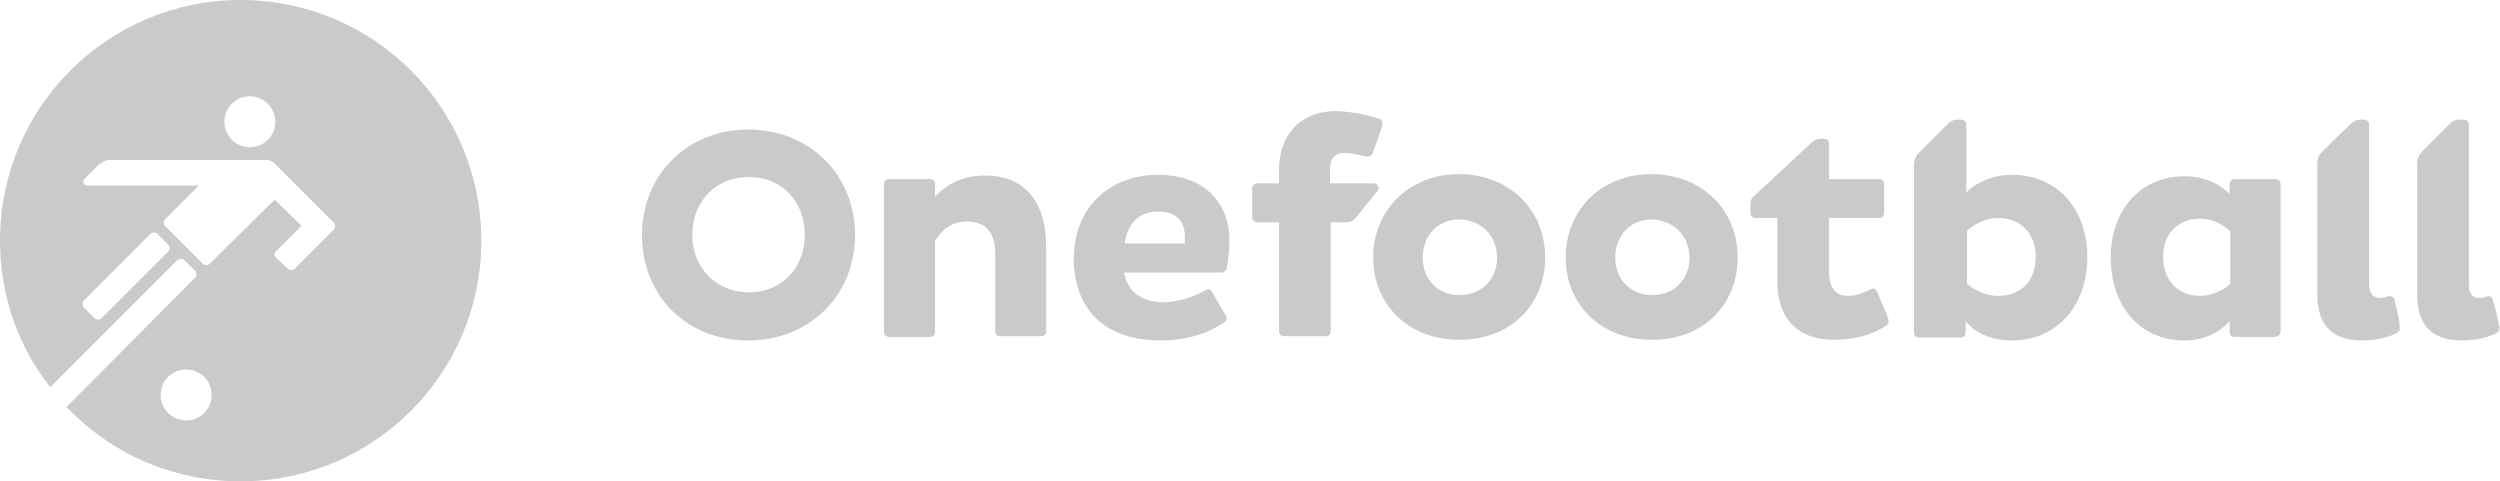 <?xml version="1.0" encoding="utf-8"?>
<!-- Generator: Adobe Illustrator 21.0.2, SVG Export Plug-In . SVG Version: 6.00 Build 0)  -->
<!DOCTYPE svg PUBLIC "-//W3C//DTD SVG 1.1//EN" "http://www.w3.org/Graphics/SVG/1.1/DTD/svg11.dtd">
<svg version="1.1" id="Version_x5F_01" xmlns="http://www.w3.org/2000/svg" xmlns:xlink="http://www.w3.org/1999/xlink" x="0px"
     y="0px" viewBox="0 0 353.2 68" enable-background="new 0 0 353.2 68" xml:space="preserve">
<style type="text/css">
    .st0{fill:#C9CACB;}
</style>
<path class="st0" d="M38.9,17.2c0,2-1.6,3.6-3.6,3.6s-3.6-1.6-3.6-3.6c0-2,1.6-3.6,3.6-3.6S38.9,15.3,38.9,17.2L38.9,17.2z
     M29.9,55.8c0,2-1.6,3.6-3.6,3.6c-2,0-3.6-1.6-3.6-3.6c0-2,1.6-3.6,3.6-3.6C28.3,52.2,29.9,53.8,29.9,55.8L29.9,55.8z M41.6,38
    c-0.2,0.2-0.7,0.2-0.9,0L39,36.4c-0.3-0.2-0.3-0.7,0-0.9l3.6-3.6l-3.8-3.7l-9.2,9.1c-0.2,0.2-0.7,0.2-0.9,0l-5.4-5.4
    c-0.2-0.2-0.2-0.7,0-0.9l4.8-4.8H12.3c-0.5,0-0.7-0.6-0.4-0.9l2-2c0.3-0.2,0.9-0.7,1.5-0.7h22.3c0.2,0,0.7,0.1,1,0.4l8.5,8.5
    c0.2,0.2,0.2,0.7,0,0.9L41.6,38z M21.3,33c0.2-0.2,0.7-0.2,0.9,0l1.6,1.6c0.2,0.2,0.2,0.7,0,0.9l-9.5,9.5c-0.2,0.2-0.7,0.2-0.9,0
    l-1.6-1.6c-0.2-0.2-0.2-0.7,0-0.9L21.3,33z M68,34C68,15.2,52.8,0,34,0C15.2,0,0,15.2,0,34c0,7.8,2.6,15,7.1,20.7l18-18
    c0.3-0.2,0.7-0.2,0.9,0l1.6,1.6c0.2,0.3,0.2,0.7,0,0.9L9.4,57.5C15.6,64,24.3,68,34,68C52.8,68,68,52.8,68,34z"/>
<path class="st0" d="M352.2,42.4c0-0.2-0.2-0.4-0.3-0.5c-0.2-0.1-0.4-0.1-0.6,0c-0.3,0.1-0.6,0.2-1,0.2c-1.1,0-1.5-0.7-1.5-2
    V17.6c0-0.4-0.3-0.7-0.7-0.7h-0.7c-0.4,0-0.9,0.2-1.2,0.5l-4,4c-0.4,0.4-0.7,1-0.7,1.7v18.6c0,4.7,2.6,6.4,6.3,6.4
    c1.6,0,3.6-0.3,5-1.1c0.3-0.2,0.4-0.5,0.3-0.8C353,45.6,352.8,44.5,352.2,42.4z M338.3,42.4c0-0.2-0.2-0.4-0.4-0.5
    c-0.2-0.1-0.4-0.1-0.6,0c-0.3,0.1-0.6,0.2-1,0.2c-1.1,0-1.6-0.7-1.6-2V17.6c0-0.4-0.3-0.7-0.7-0.7h-0.6c-0.4,0-0.8,0.2-1.2,0.5
    l-4.1,4c-0.4,0.4-0.7,1-0.7,1.7v18.6c0,4.7,2.6,6.4,6.3,6.4c1.6,0,3.6-0.3,5-1.1c0.3-0.2,0.4-0.5,0.3-0.8
    C339.1,45.6,338.8,44.5,338.3,42.4z M315.1,40.1c-0.9,0.9-2.6,1.7-4.3,1.7c-3.1,0-5.2-2.2-5.2-5.5c0-3.2,2-5.4,5.2-5.4
    c1.6,0,3.2,0.7,4.3,1.8V40.1z M321.4,47.6c0.5,0,0.8-0.4,0.8-0.8V26c0-0.4-0.3-0.7-0.7-0.7h-5.8c-0.4,0-0.7,0.3-0.7,0.7v1.4
    c-1.5-1.5-3.7-2.5-6.4-2.5c-6.2,0-10.4,4.8-10.4,11.5c0,6.8,4.1,11.7,10.4,11.7c2.9,0,5-1.2,6.4-2.7v1.5c0,0.4,0.3,0.7,0.7,0.7
    H321.4z M287.6,36.3c0,3.3-2,5.5-5.3,5.5c-1.8,0-3.5-0.9-4.4-1.7v-7.5c1.1-1,2.7-1.8,4.4-1.8C285.5,30.8,287.6,33,287.6,36.3
    L287.6,36.3z M294.9,36.3c0-6.8-4.3-11.6-10.6-11.6c-2.7,0-5,1-6.5,2.5v-9.6c0-0.4-0.3-0.7-0.7-0.7h-0.6c-0.4,0-0.9,0.2-1.2,0.5
    l-4.2,4.2c-0.4,0.4-0.7,1-0.7,1.7v23.7c0,0.4,0.3,0.7,0.7,0.7h5.9c0.4,0,0.7-0.3,0.7-0.7v-1.6c1.4,1.6,3.5,2.7,6.5,2.7
    C290.7,48.1,294.9,43.1,294.9,36.3L294.9,36.3z M258.4,30.8h7.1c0.4,0,0.7-0.3,0.7-0.7V26c0-0.4-0.3-0.7-0.7-0.7h-7.1v-5
    c0-0.4-0.3-0.7-0.7-0.7h-0.5c-0.4,0-0.8,0.2-1.1,0.4l-8.3,7.7c-0.3,0.3-0.5,0.6-0.5,1v1.4c0,0.4,0.3,0.7,0.7,0.7h3.1v9
    c0,5.4,3.1,8.2,7.9,8.2c3.3,0,5.7-0.8,7.5-2c0.3-0.2,0.4-0.6,0.3-0.9c-0.2-0.6-0.7-1.7-1.6-3.9c-0.1-0.2-0.2-0.3-0.4-0.4
    c-0.2-0.1-0.4,0-0.6,0.1c-0.9,0.5-2,0.9-3.1,0.9c-1.7,0-2.7-1-2.7-3.5V30.8z M238.7,36.4c0,3-2.1,5.3-5.3,5.3
    c-3.1,0-5.2-2.3-5.2-5.3c0-3.1,2.1-5.4,5.2-5.4C236.5,31.1,238.7,33.4,238.7,36.4L238.7,36.4z M245.5,36.4c0-6.8-5.1-11.8-12.2-11.8
    c-7,0-12.1,5-12.1,11.8c0,6.7,5.1,11.6,12.1,11.6C240.4,48.1,245.5,43.2,245.5,36.4L245.5,36.4z M211.5,36.4c0,3-2.1,5.3-5.3,5.3
    c-3.1,0-5.2-2.3-5.2-5.3c0-3.1,2.1-5.4,5.2-5.4C209.4,31.1,211.5,33.4,211.5,36.4L211.5,36.4z M120.8,33.2c0-8.6-6.5-14.9-15.1-14.9
    c-8.6,0-15,6.4-15,14.9c0,8.6,6.3,14.9,15,14.9C114.4,48.1,120.8,41.7,120.8,33.2L120.8,33.2z M218.3,36.4c0-6.8-5.1-11.8-12.2-11.8
    c-6.9,0-12.1,5-12.1,11.8c0,6.7,5.1,11.6,12.1,11.6C213.2,48.1,218.3,43.2,218.3,36.4L218.3,36.4z M173.7,34c0-5.1-3.3-9.3-10.1-9.3
    c-7.2,0-11.9,5-11.9,11.8c0,6.6,3.8,11.6,12.3,11.6c3.2,0,6.5-0.8,9-2.6c0.3-0.2,0.4-0.6,0.2-0.9c-0.3-0.5-0.9-1.5-2-3.4
    c-0.1-0.2-0.2-0.3-0.4-0.3c-0.2,0-0.4,0-0.5,0.1c-1.7,1-4,1.7-5.9,1.7c-3.3,0-5.1-1.6-5.6-4.2h13.8c0.3,0,0.6-0.2,0.7-0.6
    C173.6,36.6,173.7,35,173.7,34L173.7,34z M125.6,25.3c-0.4,0-0.7,0.3-0.7,0.7v20.9c0,0.4,0.3,0.7,0.7,0.7h5.8c0.4,0,0.7-0.3,0.7-0.7
    V34.1c0.7-1.3,2.1-2.8,4.5-2.8c2.7,0,4,1.6,4,4.4v11.1c0,0.4,0.3,0.7,0.7,0.7h5.8c0.4,0,0.7-0.3,0.7-0.7V34.7c0-5.5-2.5-9.9-8.6-9.9
    c-3,0-5.4,1.1-7.1,3V26c0-0.4-0.3-0.7-0.7-0.7H125.6z M190.2,31.4c0.5,0,1-0.2,1.3-0.6l3.1-3.8c0.2-0.2,0.2-0.5,0.1-0.7
    c-0.1-0.2-0.4-0.4-0.6-0.4h-6.2v-2c0-1.4,0.6-2.3,2.1-2.3c0.5,0,1.9,0.2,3,0.5c0.4,0.1,0.7-0.1,0.9-0.4c0.2-0.6,0.7-1.8,1.4-4
    c0.1-0.4-0.1-0.8-0.4-0.9c-1.8-0.7-4.9-1.1-6.1-1.1c-5.6,0-8.1,3.9-8.1,8.3v1.9h-3.1c-0.4,0-0.7,0.3-0.7,0.7v4.1
    c0,0.4,0.3,0.7,0.7,0.7h3.1v15.4c0,0.4,0.3,0.7,0.7,0.7h5.9c0.4,0,0.7-0.3,0.7-0.7V31.4H190.2z M113.7,33.2c0,4.6-3.2,8.1-7.9,8.1
    c-4.6,0-8-3.5-8-8.1c0-4.7,3.3-8.2,8-8.2C110.5,25,113.7,28.5,113.7,33.2L113.7,33.2z M167.4,33.5c0,0.2,0,0.7,0,0.9h-8.5
    c0.3-2.5,1.8-4.5,4.6-4.5C166.2,29.8,167.4,31.3,167.4,33.5z"/>
</svg>
